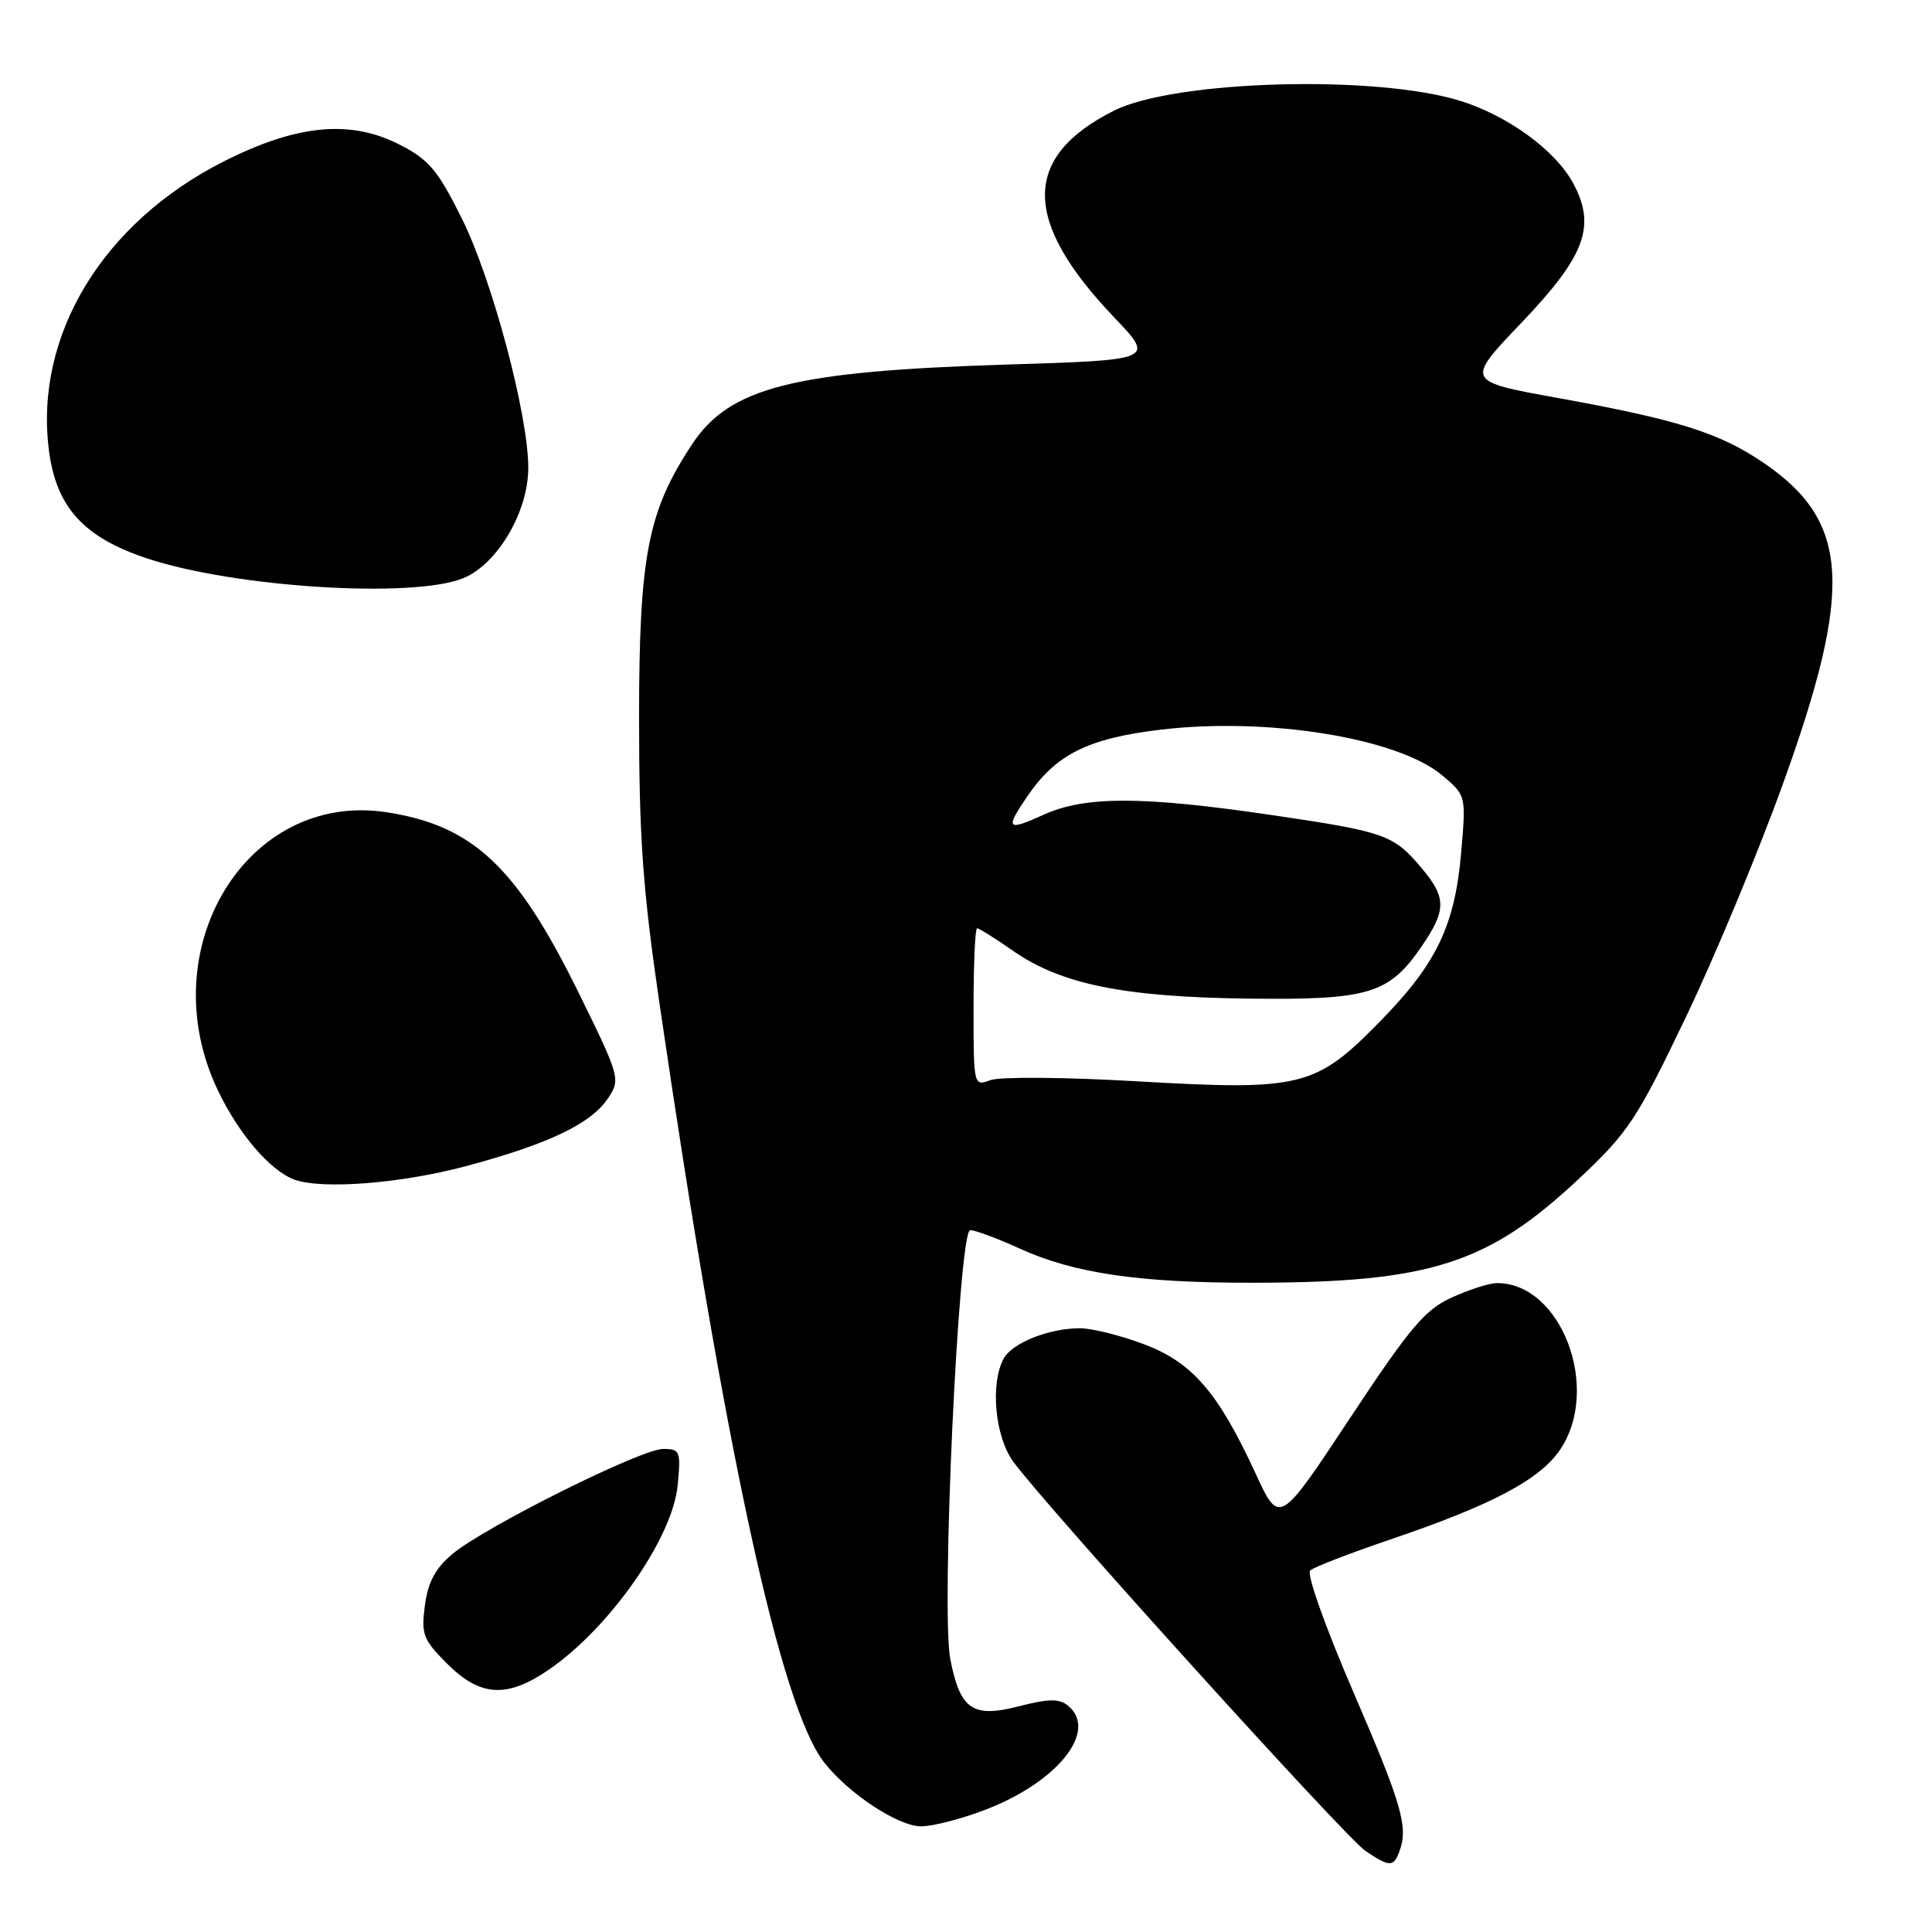 <?xml version="1.0" encoding="UTF-8" standalone="no"?>
<!DOCTYPE svg PUBLIC "-//W3C//DTD SVG 1.1//EN" "http://www.w3.org/Graphics/SVG/1.1/DTD/svg11.dtd" >
<svg xmlns="http://www.w3.org/2000/svg" xmlns:xlink="http://www.w3.org/1999/xlink" version="1.1" viewBox="0 0 256 256">
 <g >
 <path fill="currentColor"
d=" M 185.39 245.42 C 186.65 242.15 185.83 239.27 179.36 224.28 C 175.60 215.57 173.10 208.54 173.61 208.09 C 174.10 207.65 178.89 205.80 184.25 203.98 C 197.72 199.41 204.04 196.06 206.73 192.08 C 212.20 183.96 206.84 169.92 198.30 170.02 C 197.31 170.03 194.64 170.89 192.36 171.93 C 188.82 173.53 186.84 175.88 178.86 187.94 C 169.52 202.07 169.52 202.07 166.39 195.28 C 161.39 184.45 157.98 180.51 151.53 178.10 C 148.45 176.94 144.66 176.00 143.11 176.00 C 138.98 176.00 134.10 177.95 132.98 180.04 C 131.19 183.38 131.84 190.33 134.25 193.66 C 138.37 199.35 178.28 243.47 180.91 245.24 C 184.10 247.39 184.63 247.41 185.39 245.42 Z  M 130.54 239.81 C 140.16 236.13 145.55 229.36 141.53 226.02 C 140.37 225.06 138.99 225.07 135.01 226.09 C 128.87 227.67 127.23 226.54 125.92 219.85 C 124.67 213.46 127.02 163.00 128.56 163.00 C 129.22 163.00 132.18 164.10 135.13 165.45 C 142.31 168.72 150.96 169.99 166.00 169.97 C 189.51 169.95 197.17 167.50 209.29 156.12 C 215.75 150.05 216.91 148.29 223.28 135.00 C 227.11 127.03 232.92 113.08 236.20 104.00 C 245.64 77.89 245.11 69.10 233.66 61.31 C 227.81 57.34 222.31 55.61 206.35 52.72 C 194.20 50.52 194.20 50.52 201.54 42.83 C 210.06 33.91 211.52 29.99 208.46 24.29 C 206.10 19.92 199.84 15.35 193.51 13.37 C 182.29 9.87 155.61 10.63 147.59 14.67 C 135.41 20.81 135.42 29.25 147.63 42.05 C 153.02 47.70 153.02 47.70 133.26 48.31 C 105.06 49.20 96.70 51.32 91.71 58.86 C 85.84 67.74 84.69 73.64 84.68 95.00 C 84.68 110.99 85.17 117.83 87.39 133.00 C 96.07 192.33 103.42 226.18 109.22 233.55 C 112.48 237.70 119.02 242.00 122.06 242.00 C 123.58 242.00 127.39 241.02 130.54 239.81 Z  M 72.71 221.25 C 80.80 215.70 89.12 203.80 89.79 196.83 C 90.23 192.28 90.12 192.00 87.88 191.99 C 84.99 191.97 64.22 202.33 59.94 205.92 C 57.69 207.80 56.71 209.64 56.30 212.72 C 55.79 216.56 56.06 217.26 59.27 220.47 C 63.64 224.84 67.18 225.04 72.71 221.25 Z  M 61.75 154.52 C 72.79 151.56 78.38 148.87 80.62 145.45 C 82.23 143.00 82.12 142.61 76.63 131.46 C 68.44 114.81 62.66 109.39 51.24 107.63 C 32.70 104.77 19.93 125.83 28.88 144.50 C 31.63 150.26 35.82 155.14 39.00 156.30 C 42.69 157.64 53.14 156.82 61.75 154.52 Z  M 61.44 76.59 C 65.95 74.70 70.00 67.80 70.00 61.98 C 70.00 54.99 65.24 37.11 61.22 29.00 C 58.04 22.59 56.85 21.16 53.00 19.19 C 46.43 15.80 39.31 16.49 29.57 21.43 C 13.60 29.54 4.57 44.43 6.47 59.57 C 7.42 67.17 11.03 71.18 19.45 73.98 C 31.10 77.86 54.87 79.34 61.44 76.59 Z  M 129.00 133.48 C 129.00 127.71 129.21 123.00 129.47 123.00 C 129.73 123.00 131.87 124.34 134.22 125.98 C 140.59 130.42 148.88 132.11 165.30 132.32 C 181.47 132.52 184.07 131.73 188.47 125.26 C 191.66 120.57 191.64 118.92 188.39 115.05 C 184.64 110.59 183.58 110.22 168.52 108.00 C 151.28 105.47 143.78 105.46 138.25 107.97 C 133.40 110.17 133.15 109.87 136.16 105.47 C 139.93 99.96 144.15 97.85 153.68 96.70 C 167.88 94.98 185.20 97.77 191.10 102.74 C 194.25 105.39 194.26 105.41 193.63 112.79 C 192.80 122.63 190.38 127.69 182.81 135.40 C 174.28 144.09 172.42 144.54 150.50 143.27 C 141.15 142.73 132.49 142.66 131.25 143.12 C 129.01 143.95 129.00 143.92 129.00 133.48 Z "/>
</g>
</svg>